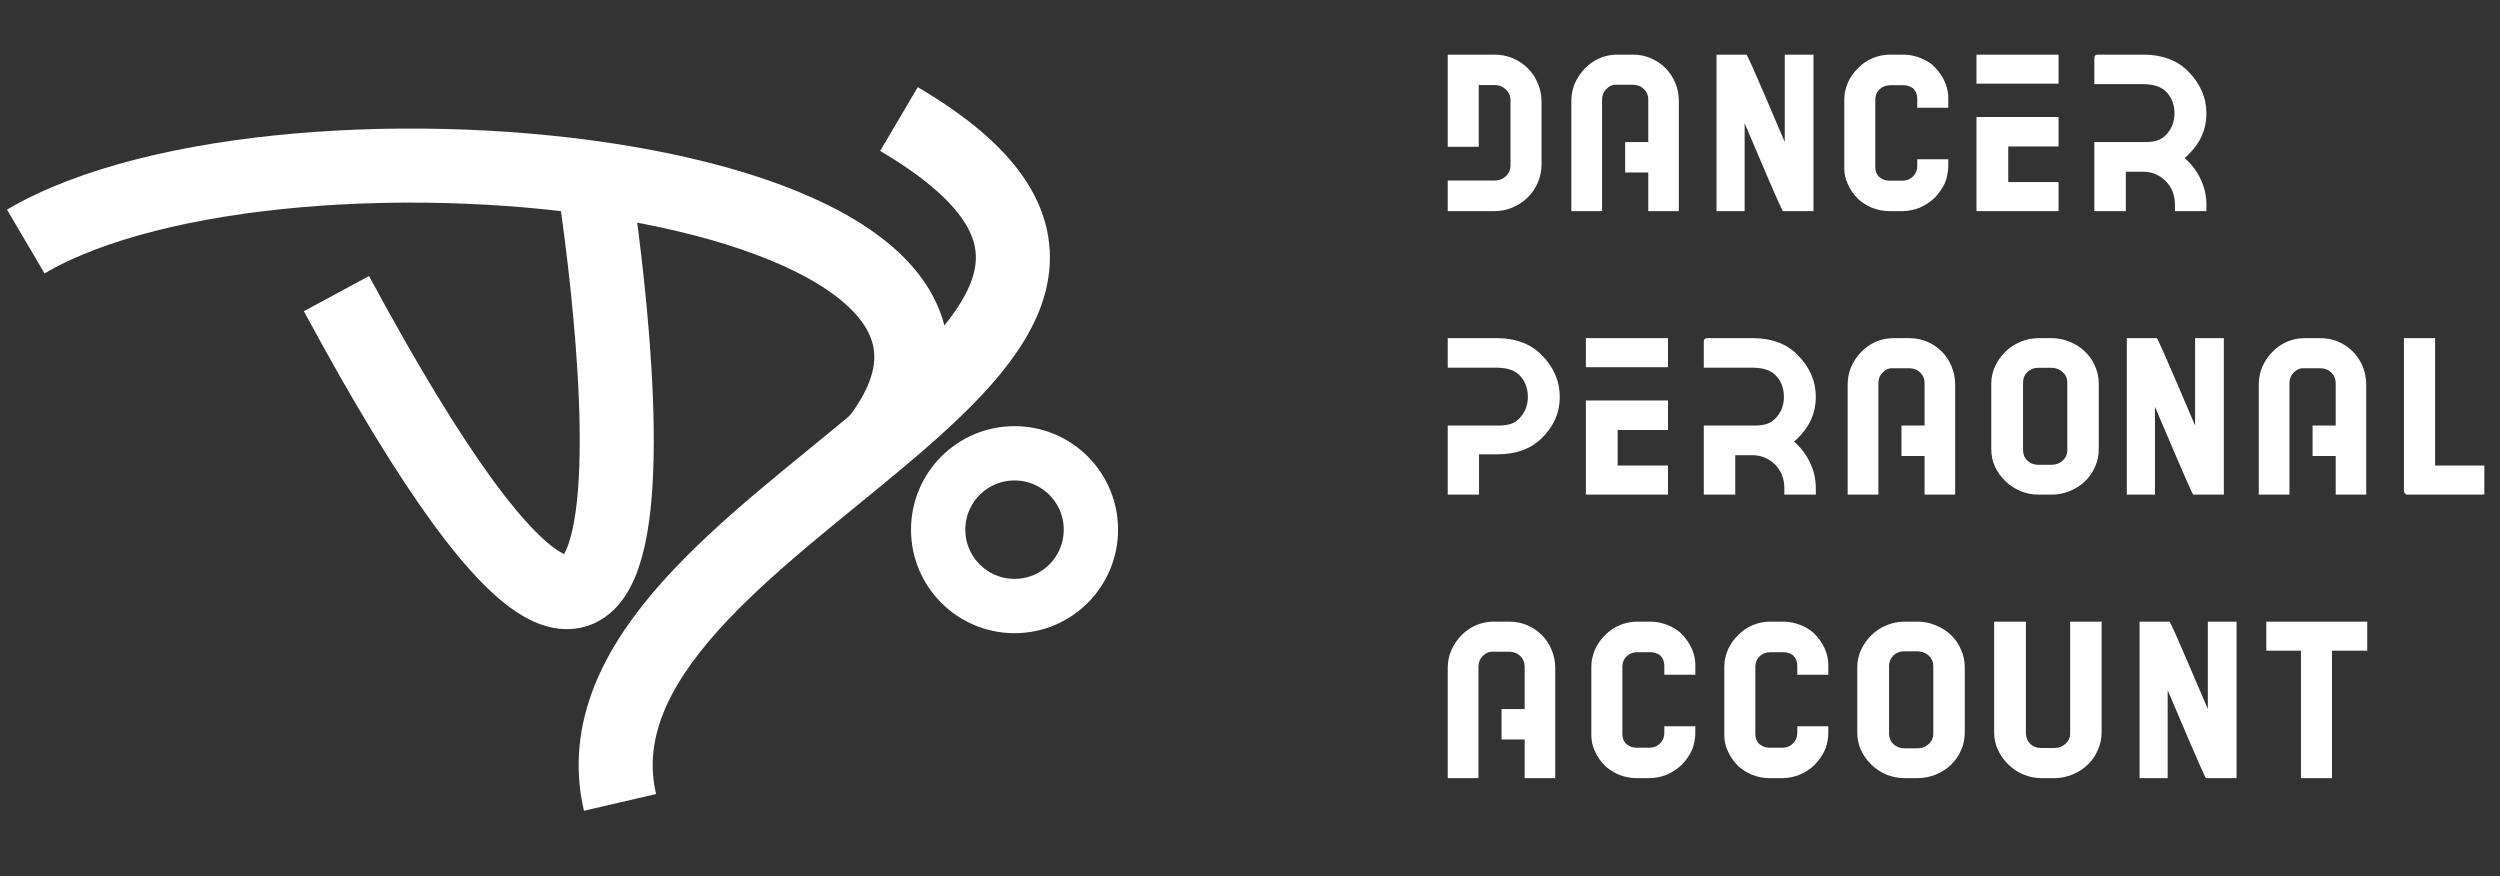 <svg width="97" height="34" viewBox="0 0 97 34" fill="none" xmlns="http://www.w3.org/2000/svg">
<rect x="0" y="0" width="97" height="34" fill="#333333" stroke="none"/>
<circle cx="39.364" cy="20.551" r="2.963" stroke="white" stroke-width="2.107"/>
<path d="M34.88 4.619C49.943 13.497 21.467 19.969 24.056 31.133" stroke="white" stroke-width="2.873"/>
<path d="M22.923 6.216C22.923 6.216 28.586 40.193 13.054 11.393" stroke="white" stroke-width="2.873"/>
<path d="M1 9.371C11.098 3.429 42.177 6.702 34.006 17.137" stroke="white" stroke-width="2.873"/>
<path d="M59.67 3.241C59.764 3.461 59.812 3.693 59.812 3.937V6.374C59.812 6.621 59.764 6.855 59.67 7.076C59.58 7.292 59.45 7.485 59.281 7.654C59.112 7.823 58.915 7.955 58.691 8.049C58.467 8.143 58.233 8.191 57.989 8.191H56.172V7.005H57.989C58.162 7.005 58.309 6.948 58.431 6.834C58.549 6.72 58.608 6.58 58.608 6.415V3.896C58.608 3.727 58.549 3.587 58.431 3.477C58.309 3.359 58.162 3.3 57.989 3.3H57.375V5.695H56.172V2.12H57.989C58.233 2.12 58.467 2.166 58.691 2.256C58.915 2.354 59.112 2.486 59.281 2.651C59.45 2.82 59.58 3.017 59.67 3.241ZM65.003 3.223C65.093 3.444 65.139 3.674 65.139 3.914V8.191H63.953V6.692H63.056V5.512H63.953V3.872C63.953 3.703 63.896 3.564 63.782 3.454C63.668 3.343 63.526 3.288 63.357 3.288H62.661C62.551 3.288 62.439 3.343 62.325 3.454C62.215 3.564 62.16 3.703 62.16 3.872V8.191H60.968V3.914C60.968 3.674 61.015 3.444 61.109 3.223C61.208 3.003 61.34 2.811 61.505 2.645C61.666 2.48 61.855 2.35 62.071 2.256C62.276 2.169 62.494 2.124 62.726 2.12H63.363C63.603 2.12 63.831 2.166 64.047 2.256C64.267 2.35 64.46 2.48 64.625 2.645C64.787 2.811 64.912 3.003 65.003 3.223ZM69.249 2.12H70.364V8.191H69.179C69.167 8.191 69.084 8.018 68.931 7.671C68.778 7.325 68.606 6.93 68.418 6.486C68.225 6.041 67.983 5.473 67.692 4.781V8.191H66.601V2.12H67.763C67.775 2.12 67.857 2.291 68.011 2.634C68.16 2.98 68.331 3.373 68.524 3.813C68.713 4.254 68.954 4.82 69.249 5.512V2.12ZM74.39 6.438V6.179H75.593V6.438C75.593 6.541 75.583 6.639 75.564 6.733C75.544 6.863 75.508 6.989 75.457 7.111C75.359 7.319 75.227 7.508 75.062 7.677C74.893 7.839 74.702 7.964 74.49 8.055C74.281 8.141 74.061 8.187 73.829 8.191H73.31C73.07 8.191 72.84 8.145 72.62 8.055C72.447 7.98 72.291 7.886 72.154 7.772C72.13 7.756 72.111 7.738 72.095 7.719C71.922 7.55 71.79 7.361 71.7 7.152C71.633 7.011 71.59 6.863 71.57 6.71C71.562 6.635 71.558 6.56 71.558 6.486V3.866C71.558 3.772 71.566 3.678 71.582 3.583C71.609 3.454 71.648 3.326 71.7 3.2C71.798 2.987 71.93 2.801 72.095 2.639C72.256 2.474 72.445 2.346 72.661 2.256C72.874 2.166 73.1 2.12 73.34 2.12H73.865C74.093 2.124 74.315 2.169 74.531 2.256C74.704 2.327 74.86 2.419 74.997 2.533L75.062 2.598C75.223 2.759 75.353 2.946 75.451 3.159C75.514 3.304 75.558 3.454 75.581 3.607C75.589 3.682 75.593 3.756 75.593 3.831V4.179H74.39V3.831C74.39 3.666 74.335 3.53 74.224 3.424L74.213 3.412H74.207C74.105 3.345 73.99 3.31 73.865 3.306H73.34C73.174 3.306 73.037 3.359 72.927 3.465C72.817 3.571 72.761 3.705 72.761 3.866V6.486C72.761 6.623 72.803 6.741 72.885 6.84C72.905 6.859 72.927 6.877 72.95 6.893C73.052 6.971 73.172 7.011 73.31 7.011H73.829C73.987 7.007 74.118 6.952 74.224 6.846C74.335 6.735 74.39 6.6 74.39 6.438ZM79.872 2.12V3.247H76.687V2.12H79.872ZM79.872 4.539V5.683H77.92V7.064H79.872V8.191H76.687V4.539H79.872ZM84.765 6.132C85.025 6.36 85.229 6.629 85.379 6.94C85.532 7.258 85.609 7.593 85.609 7.943V8.191H84.388V7.943C84.388 7.577 84.267 7.27 84.028 7.023C83.918 6.912 83.79 6.826 83.644 6.763C83.495 6.696 83.339 6.663 83.178 6.663H82.482V8.191H81.261V5.512H83.231C83.388 5.512 83.528 5.497 83.65 5.465C83.792 5.43 83.915 5.359 84.022 5.253C84.254 5.021 84.37 4.738 84.37 4.403C84.37 4.045 84.254 3.756 84.022 3.536C83.915 3.438 83.792 3.369 83.65 3.33C83.516 3.29 83.357 3.269 83.172 3.265H81.261V2.25C81.261 2.215 81.271 2.183 81.29 2.156C81.314 2.132 81.347 2.12 81.391 2.12H83.178C83.902 2.124 84.474 2.339 84.895 2.763C85.371 3.239 85.609 3.786 85.609 4.403C85.609 5.017 85.371 5.554 84.895 6.014C84.852 6.057 84.808 6.096 84.765 6.132ZM59.806 13.763C60.282 14.239 60.52 14.786 60.52 15.403C60.52 16.017 60.282 16.554 59.806 17.014C59.385 17.423 58.817 17.627 58.101 17.627H57.387V19.191H56.172V16.512H58.142C58.3 16.512 58.439 16.497 58.561 16.465C58.703 16.43 58.827 16.359 58.933 16.253C59.165 16.021 59.281 15.738 59.281 15.403C59.281 15.045 59.165 14.756 58.933 14.536C58.827 14.438 58.703 14.369 58.561 14.33C58.427 14.29 58.268 14.269 58.083 14.265H56.172V13.12H58.089C58.813 13.124 59.385 13.339 59.806 13.763ZM64.718 13.12V14.247H61.532V13.12H64.718ZM64.718 15.539V16.683H62.765V18.064H64.718V19.191H61.532V15.539H64.718ZM69.611 17.132C69.87 17.36 70.075 17.629 70.224 17.94C70.378 18.259 70.454 18.593 70.454 18.943V19.191H69.233V18.943C69.233 18.577 69.113 18.27 68.873 18.023C68.763 17.912 68.635 17.826 68.49 17.763C68.341 17.696 68.185 17.663 68.024 17.663H67.328V19.191H66.107V16.512H68.077C68.234 16.512 68.374 16.497 68.496 16.465C68.637 16.43 68.761 16.359 68.868 16.253C69.1 16.021 69.216 15.738 69.216 15.403C69.216 15.045 69.1 14.756 68.868 14.536C68.761 14.438 68.637 14.369 68.496 14.33C68.362 14.29 68.203 14.269 68.018 14.265H66.107V13.25C66.107 13.215 66.117 13.183 66.136 13.156C66.16 13.132 66.193 13.12 66.237 13.12H68.024C68.748 13.124 69.32 13.339 69.741 13.763C70.216 14.239 70.454 14.786 70.454 15.403C70.454 16.017 70.216 16.554 69.741 17.014C69.697 17.057 69.654 17.096 69.611 17.132ZM75.724 14.223C75.814 14.444 75.86 14.674 75.86 14.914V19.191H74.674V17.692H73.777V16.512H74.674V14.872C74.674 14.703 74.617 14.564 74.503 14.454C74.389 14.343 74.247 14.288 74.078 14.288H73.382C73.272 14.288 73.16 14.343 73.046 14.454C72.936 14.564 72.881 14.703 72.881 14.872V19.191H71.689V14.914C71.689 14.674 71.736 14.444 71.831 14.223C71.929 14.003 72.061 13.81 72.226 13.645C72.387 13.48 72.576 13.35 72.792 13.256C72.997 13.169 73.215 13.124 73.447 13.12H74.084C74.324 13.12 74.552 13.165 74.768 13.256C74.989 13.35 75.181 13.48 75.347 13.645C75.508 13.81 75.634 14.003 75.724 14.223ZM80.901 13.645C81.07 13.807 81.2 13.995 81.29 14.212C81.385 14.424 81.432 14.65 81.432 14.89V17.421C81.432 17.665 81.385 17.893 81.29 18.105C81.2 18.317 81.07 18.506 80.901 18.671C80.732 18.833 80.533 18.96 80.305 19.055C80.089 19.141 79.863 19.187 79.627 19.191H79.096C78.852 19.191 78.618 19.145 78.394 19.055C78.174 18.96 77.979 18.833 77.81 18.671C77.637 18.502 77.501 18.312 77.403 18.099C77.308 17.891 77.261 17.665 77.261 17.421V14.89C77.261 14.65 77.311 14.424 77.409 14.212C77.511 13.995 77.645 13.807 77.81 13.645C77.979 13.48 78.174 13.352 78.394 13.262C78.618 13.168 78.852 13.12 79.096 13.12H79.621C79.861 13.124 80.089 13.171 80.305 13.262C80.533 13.352 80.732 13.48 80.901 13.645ZM80.034 14.436C79.92 14.334 79.78 14.278 79.615 14.271H79.084C78.915 14.271 78.773 14.326 78.659 14.436C78.549 14.546 78.494 14.682 78.494 14.843V17.462C78.494 17.627 78.549 17.763 78.659 17.869C78.773 17.979 78.915 18.034 79.084 18.034H79.603C79.772 18.034 79.916 17.979 80.034 17.869C80.152 17.763 80.211 17.627 80.211 17.462V14.843C80.211 14.682 80.152 14.546 80.034 14.436ZM85.17 13.12H86.285V19.191H85.099C85.087 19.191 85.005 19.017 84.851 18.671C84.698 18.325 84.527 17.93 84.338 17.486C84.145 17.041 83.903 16.473 83.612 15.781V19.191H82.521V13.12H83.683C83.695 13.12 83.778 13.291 83.931 13.633C84.081 13.98 84.251 14.373 84.444 14.813C84.633 15.254 84.875 15.82 85.17 16.512V13.12ZM91.675 14.223C91.765 14.444 91.81 14.674 91.81 14.914V19.191H90.625V17.692H89.728V16.512H90.625V14.872C90.625 14.703 90.568 14.564 90.454 14.454C90.34 14.343 90.198 14.288 90.029 14.288H89.333C89.223 14.288 89.111 14.343 88.996 14.454C88.886 14.564 88.831 14.703 88.831 14.872V19.191H87.64V14.914C87.64 14.674 87.687 14.444 87.781 14.223C87.88 14.003 88.011 13.81 88.177 13.645C88.338 13.48 88.527 13.35 88.743 13.256C88.947 13.169 89.166 13.124 89.398 13.12H90.035C90.275 13.12 90.503 13.165 90.719 13.256C90.939 13.35 91.132 13.48 91.297 13.645C91.459 13.81 91.584 14.003 91.675 14.223ZM94.482 18.064H96.393V19.185H96.299C96.291 19.189 96.279 19.191 96.263 19.191H93.402C93.367 19.191 93.337 19.177 93.314 19.149C93.286 19.118 93.272 19.088 93.272 19.061V13.12H94.482V18.064ZM60.207 25.224C60.297 25.444 60.343 25.674 60.343 25.914V30.191H59.157V28.692H58.26V27.512H59.157V25.872C59.157 25.703 59.1 25.564 58.986 25.453C58.872 25.343 58.73 25.288 58.561 25.288H57.865C57.755 25.288 57.643 25.343 57.529 25.453C57.419 25.564 57.364 25.703 57.364 25.872V30.191H56.172V25.914C56.172 25.674 56.219 25.444 56.313 25.224C56.412 25.003 56.544 24.811 56.709 24.645C56.87 24.48 57.059 24.35 57.275 24.256C57.48 24.169 57.698 24.124 57.93 24.12H58.567C58.807 24.12 59.035 24.166 59.251 24.256C59.471 24.35 59.664 24.48 59.829 24.645C59.991 24.811 60.117 25.003 60.207 25.224ZM64.576 28.439V28.179H65.779V28.439C65.779 28.541 65.769 28.639 65.75 28.733C65.73 28.863 65.695 28.989 65.644 29.111C65.545 29.319 65.413 29.508 65.248 29.677C65.079 29.839 64.888 29.964 64.676 30.055C64.468 30.141 64.247 30.187 64.015 30.191H63.496C63.256 30.191 63.026 30.145 62.806 30.055C62.633 29.98 62.478 29.886 62.34 29.772C62.316 29.756 62.297 29.738 62.281 29.719C62.108 29.549 61.976 29.361 61.886 29.152C61.819 29.011 61.776 28.863 61.756 28.71C61.748 28.635 61.744 28.56 61.744 28.486V25.866C61.744 25.772 61.752 25.678 61.768 25.583C61.795 25.453 61.835 25.326 61.886 25.2C61.984 24.988 62.116 24.801 62.281 24.639C62.442 24.474 62.631 24.346 62.847 24.256C63.06 24.166 63.286 24.12 63.526 24.12H64.051C64.279 24.124 64.501 24.169 64.717 24.256C64.89 24.327 65.046 24.419 65.183 24.533L65.248 24.598C65.409 24.759 65.539 24.946 65.638 25.159C65.701 25.304 65.744 25.453 65.767 25.607C65.775 25.682 65.779 25.756 65.779 25.831V26.179H64.576V25.831C64.576 25.666 64.521 25.53 64.411 25.424L64.399 25.412H64.393C64.291 25.345 64.177 25.31 64.051 25.306H63.526C63.361 25.306 63.223 25.359 63.113 25.465C63.003 25.572 62.948 25.705 62.948 25.866V28.486C62.948 28.623 62.989 28.741 63.072 28.84C63.091 28.859 63.113 28.877 63.136 28.893C63.239 28.971 63.359 29.011 63.496 29.011H64.015C64.173 29.007 64.304 28.952 64.411 28.846C64.521 28.735 64.576 28.6 64.576 28.439ZM69.735 28.439V28.179H70.938V28.439C70.938 28.541 70.928 28.639 70.909 28.733C70.889 28.863 70.854 28.989 70.802 29.111C70.704 29.319 70.572 29.508 70.407 29.677C70.238 29.839 70.047 29.964 69.835 30.055C69.627 30.141 69.406 30.187 69.174 30.191H68.655C68.415 30.191 68.185 30.145 67.965 30.055C67.792 29.98 67.637 29.886 67.499 29.772C67.475 29.756 67.456 29.738 67.44 29.719C67.267 29.549 67.135 29.361 67.045 29.152C66.978 29.011 66.935 28.863 66.915 28.71C66.907 28.635 66.903 28.56 66.903 28.486V25.866C66.903 25.772 66.911 25.678 66.927 25.583C66.954 25.453 66.994 25.326 67.045 25.2C67.143 24.988 67.275 24.801 67.44 24.639C67.601 24.474 67.79 24.346 68.006 24.256C68.219 24.166 68.445 24.12 68.685 24.12H69.21C69.438 24.124 69.66 24.169 69.876 24.256C70.049 24.327 70.205 24.419 70.342 24.533L70.407 24.598C70.569 24.759 70.698 24.946 70.797 25.159C70.859 25.304 70.903 25.453 70.926 25.607C70.934 25.682 70.938 25.756 70.938 25.831V26.179H69.735V25.831C69.735 25.666 69.68 25.53 69.57 25.424L69.558 25.412H69.552C69.45 25.345 69.336 25.31 69.21 25.306H68.685C68.519 25.306 68.382 25.359 68.272 25.465C68.162 25.572 68.107 25.705 68.107 25.866V28.486C68.107 28.623 68.148 28.741 68.231 28.84C68.25 28.859 68.272 28.877 68.295 28.893C68.398 28.971 68.517 29.011 68.655 29.011H69.174C69.332 29.007 69.463 28.952 69.57 28.846C69.68 28.735 69.735 28.6 69.735 28.439ZM75.702 24.645C75.871 24.807 76.001 24.995 76.091 25.212C76.186 25.424 76.233 25.65 76.233 25.89V28.421C76.233 28.665 76.186 28.893 76.091 29.105C76.001 29.317 75.871 29.506 75.702 29.671C75.533 29.833 75.334 29.96 75.106 30.055C74.89 30.141 74.664 30.187 74.428 30.191H73.897C73.653 30.191 73.419 30.145 73.195 30.055C72.975 29.96 72.78 29.833 72.611 29.671C72.438 29.502 72.302 29.312 72.204 29.099C72.109 28.891 72.062 28.665 72.062 28.421V25.89C72.062 25.65 72.111 25.424 72.21 25.212C72.312 24.995 72.445 24.807 72.611 24.645C72.78 24.48 72.975 24.352 73.195 24.262C73.419 24.168 73.653 24.12 73.897 24.12H74.422C74.662 24.124 74.89 24.171 75.106 24.262C75.334 24.352 75.533 24.48 75.702 24.645ZM74.835 25.436C74.721 25.334 74.581 25.279 74.416 25.271H73.885C73.716 25.271 73.574 25.326 73.46 25.436C73.35 25.546 73.295 25.682 73.295 25.843V28.462C73.295 28.627 73.35 28.763 73.46 28.869C73.574 28.979 73.716 29.034 73.885 29.034H74.404C74.573 29.034 74.717 28.979 74.835 28.869C74.953 28.763 75.012 28.627 75.012 28.462V25.843C75.012 25.682 74.953 25.546 74.835 25.436ZM80.322 28.444V24.12H81.543V28.403C81.543 28.647 81.496 28.875 81.401 29.087C81.311 29.308 81.181 29.498 81.012 29.66C80.843 29.829 80.644 29.959 80.416 30.049C80.2 30.139 79.974 30.187 79.738 30.191H79.207C78.963 30.191 78.729 30.143 78.505 30.049C78.285 29.959 78.09 29.829 77.921 29.66C77.748 29.491 77.612 29.298 77.514 29.081C77.419 28.873 77.372 28.647 77.372 28.403V24.12H78.605V28.444C78.605 28.61 78.66 28.747 78.77 28.857C78.884 28.968 79.026 29.023 79.195 29.023H79.714C79.883 29.019 80.027 28.963 80.145 28.857C80.263 28.747 80.322 28.61 80.322 28.444ZM85.664 24.12H86.779V30.191H85.593C85.581 30.191 85.499 30.017 85.345 29.671C85.192 29.325 85.021 28.93 84.832 28.486C84.639 28.041 84.397 27.473 84.106 26.781V30.191H83.015V24.12H84.177C84.189 24.12 84.272 24.291 84.425 24.634C84.575 24.98 84.746 25.373 84.938 25.813C85.127 26.254 85.369 26.82 85.664 27.512V24.12ZM87.932 24.12H91.849V25.247H90.481V30.191H89.277V25.247H87.932V24.12Z" fill="white"/>
</svg>
